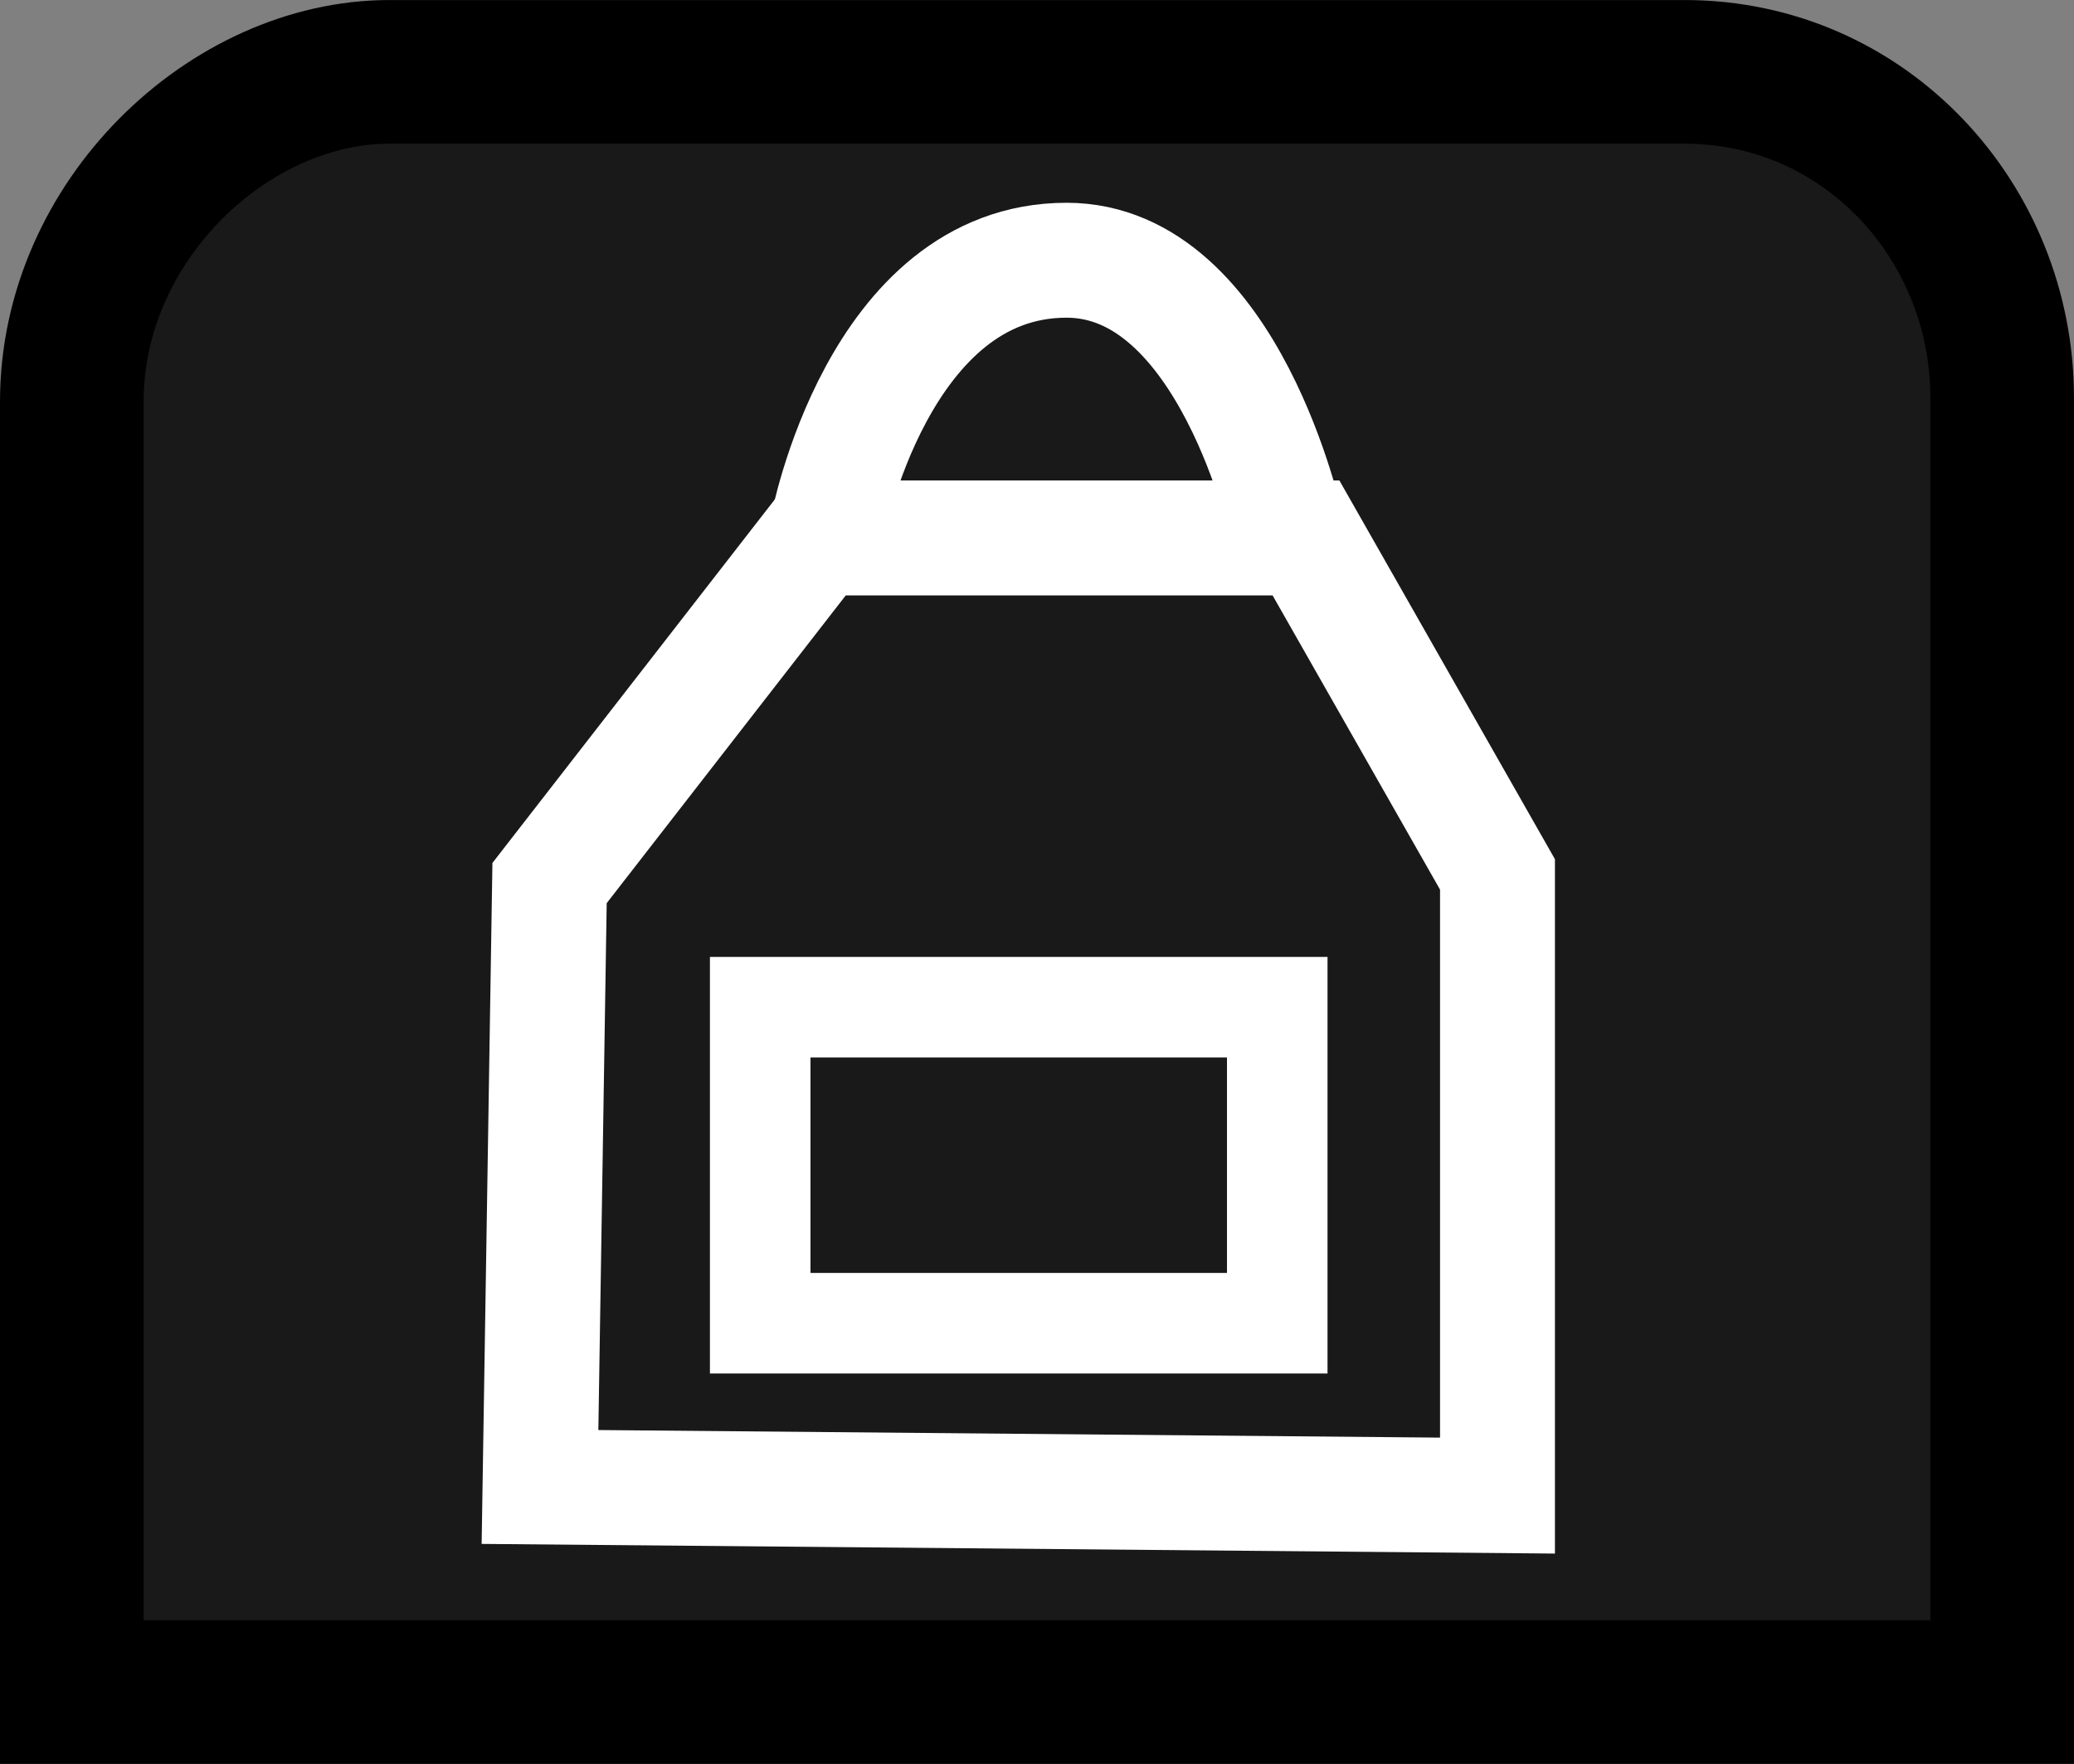 <svg version="1.1" xmlns="http://www.w3.org/2000/svg" xmlns:xlink="http://www.w3.org/1999/xlink" width="72.202" height="61.396"><rect width="100%" height="100%" fill="#808080" stroke="none"/><g transform="translate(-204.202,-77.609)"><g data-paper-data="{&quot;isPaintingLayer&quot;:true}" fill="none" fill-rule="nonzero" stroke="none" stroke-width="none" stroke-linecap="none" stroke-linejoin="miter" stroke-miterlimit="10" stroke-dasharray="" stroke-dashoffset="0" font-family="none" font-weight="none" font-size="none" text-anchor="none" style="mix-blend-mode: normal"><path d="M206.702,136.506c0,0 0,-36.228 0,-44.916c0,-6.3 5.484,-11.48 11.06,-11.48c8.961,0 36.121,0 45.081,0c6.307,0 11.06,5.235 11.06,11.34c0,8.742 0,45.056 0,45.056z" data-paper-data="{&quot;origPos&quot;:null}" fill="#191919" stroke="#000000" stroke-width="5" stroke-linecap="butt"/><path d="M232.667,96.333h17l6.667,11.712v21.622l-33.333,-0.3l0.333,-21.021z" data-paper-data="{&quot;origPos&quot;:null}" fill="none" stroke="#ffffff" stroke-width="4" stroke-linecap="round"/><path d="M233,96c0,0 1.748,-9.333 8.333,-9.333c5.659,0 7.667,9.333 7.667,9.333" data-paper-data="{&quot;origPos&quot;:null}" fill="none" stroke="#ffffff" stroke-width="4" stroke-linecap="round"/><path d="M230.667,123.667v-11h18v11z" data-paper-data="{&quot;origPos&quot;:null}" fill="none" stroke="#ffffff" stroke-width="3.5" stroke-linecap="butt"/></g></g></svg>
